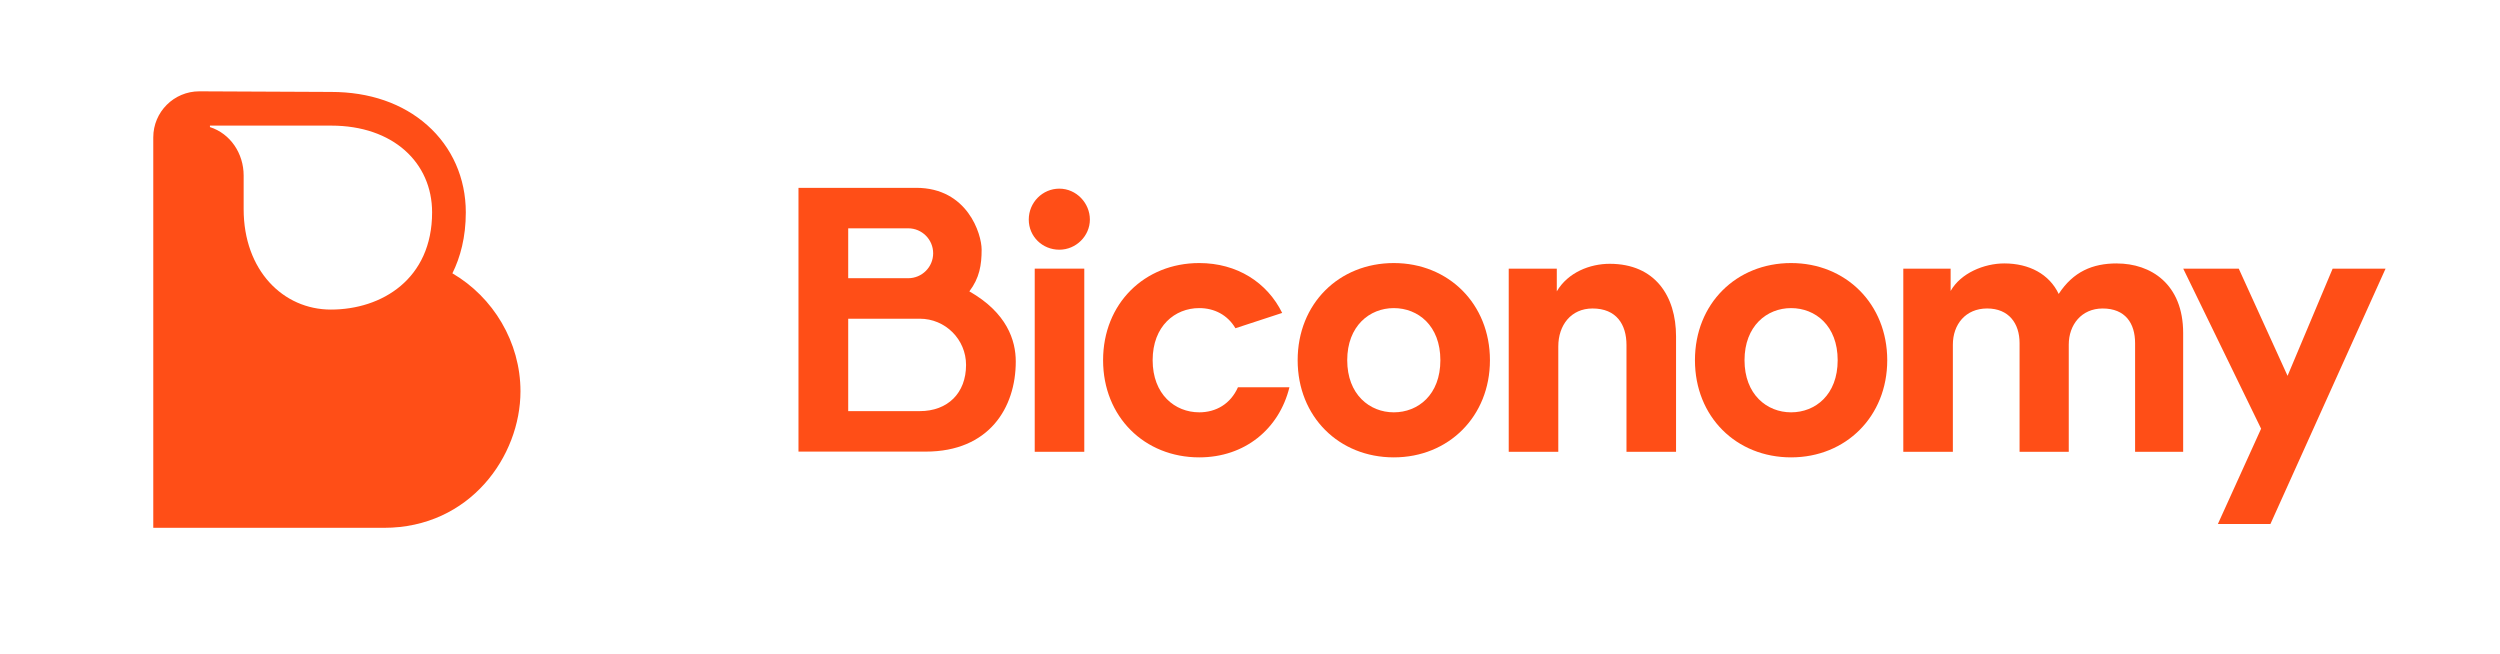 <svg width="306" height="80" viewBox="0 0 306 80" fill="none" xmlns="http://www.w3.org/2000/svg">
<path d="M129.661 23.091C127.608 23.091 125.921 24.777 125.921 26.874C125.921 28.97 127.609 30.564 129.661 30.564C131.713 30.564 133.401 28.878 133.401 26.874C133.401 24.869 131.758 23.091 129.661 23.091Z" fill="#FF4E17"/>
<path d="M132.717 32.881H126.65V55.299H132.717V32.881Z" fill="#FF4E17"/>
<path d="M197.029 32.289C194.612 32.289 191.921 33.337 190.552 35.661V32.882H184.668V55.299H190.735V42.405C190.735 39.807 192.285 37.758 194.931 37.758C197.849 37.758 199.081 39.717 199.081 42.222V55.299H205.148V41.174C205.148 36.254 202.593 32.289 197.029 32.289Z" fill="#FF4E17"/>
<path d="M219.23 32.198C212.525 32.198 207.462 37.165 207.462 44.089C207.462 51.014 212.525 55.982 219.23 55.982C225.935 55.982 230.998 50.97 230.998 44.089C230.998 37.209 225.935 32.198 219.23 32.198ZM219.23 50.469C216.265 50.469 213.529 48.282 213.529 44.091C213.529 39.899 216.265 37.712 219.23 37.712C222.195 37.712 224.931 39.854 224.931 44.091C224.931 48.328 222.195 50.469 219.23 50.469Z" fill="#FF4E17"/>
<path d="M259.1 32.243C256.135 32.243 253.764 33.246 251.984 35.98C250.844 33.565 248.38 32.243 245.325 32.243C242.862 32.243 239.989 33.428 238.757 35.615V32.881H232.964V55.299H239.031V42.177C239.031 39.717 240.581 37.757 243.227 37.757C245.872 37.757 247.195 39.58 247.195 41.995V55.3H253.216V42.178C253.216 39.763 254.767 37.759 257.367 37.759C260.149 37.759 261.335 39.581 261.335 41.997V55.301H267.219V40.767C267.219 34.752 263.251 32.247 259.1 32.247V32.243Z" fill="#FF4E17"/>
<path d="M285.516 32.881L279.997 46.003L274.023 32.881H267.227L276.759 52.473L271.468 64.138H277.9L291.993 32.881H285.516Z" fill="#FF4E17"/>
<path d="M146.786 50.468C143.82 50.468 141.084 48.281 141.084 44.089C141.084 39.898 143.822 37.711 146.786 37.711C148.625 37.711 150.249 38.537 151.217 40.177L156.939 38.302C155.098 34.563 151.411 32.198 146.786 32.198C140.08 32.198 135.018 37.165 135.018 44.089C135.018 51.014 140.08 55.982 146.786 55.982C152.358 55.982 156.565 52.518 157.827 47.399H151.526C150.624 49.439 148.84 50.469 146.786 50.469V50.468Z" fill="#FF4E17"/>
<path d="M170.601 32.198C163.896 32.198 158.833 37.165 158.833 44.089C158.833 51.014 163.896 55.982 170.601 55.982C177.306 55.982 182.369 50.97 182.369 44.089C182.369 37.209 177.306 32.198 170.601 32.198ZM170.601 50.469C167.636 50.469 164.9 48.282 164.9 44.091C164.9 39.899 167.637 37.712 170.601 37.712C173.565 37.712 176.302 39.854 176.302 44.091C176.302 48.328 173.565 50.469 170.601 50.469Z" fill="#FF4E17"/>
<path d="M118.649 35.666C119.893 34.019 120.152 32.438 120.152 30.547C120.152 28.655 118.428 22.991 112.147 22.991H97.734V55.277H113.302C121.057 55.277 124.33 49.912 124.33 44.251C124.33 41.654 123.247 38.285 118.648 35.665L118.649 35.666ZM103.821 27.946H111.162C112.851 27.946 114.219 29.314 114.219 31C114.219 32.687 112.85 34.054 111.162 34.054H103.821V27.945V27.946ZM112.583 50.323H103.821V39.01H112.583C115.711 39.01 118.245 41.542 118.245 44.666C118.245 48.129 115.992 50.321 112.583 50.321V50.323Z" fill="#FF4E17"/>
<path d="M55.373 33.456C56.34 31.5 57.015 29.048 57.015 25.995C57.015 21.807 55.339 18.016 52.295 15.32C49.291 12.659 45.228 11.253 40.543 11.253L24.401 11.178C21.286 11.178 18.76 13.701 18.76 16.814V64.605H46.998C57.542 64.605 63.706 55.819 63.706 47.894C63.706 41.873 60.36 36.363 55.375 33.456H55.373ZM40.542 15.375C48.12 15.375 52.889 19.912 52.889 25.995C52.889 34.158 46.731 37.892 40.499 37.892C34.645 37.892 29.823 33.076 29.823 25.611V21.49C29.823 18.784 28.204 16.355 25.697 15.555V15.375H40.541H40.542Z" fill="#FF4E17"/>
</svg>
